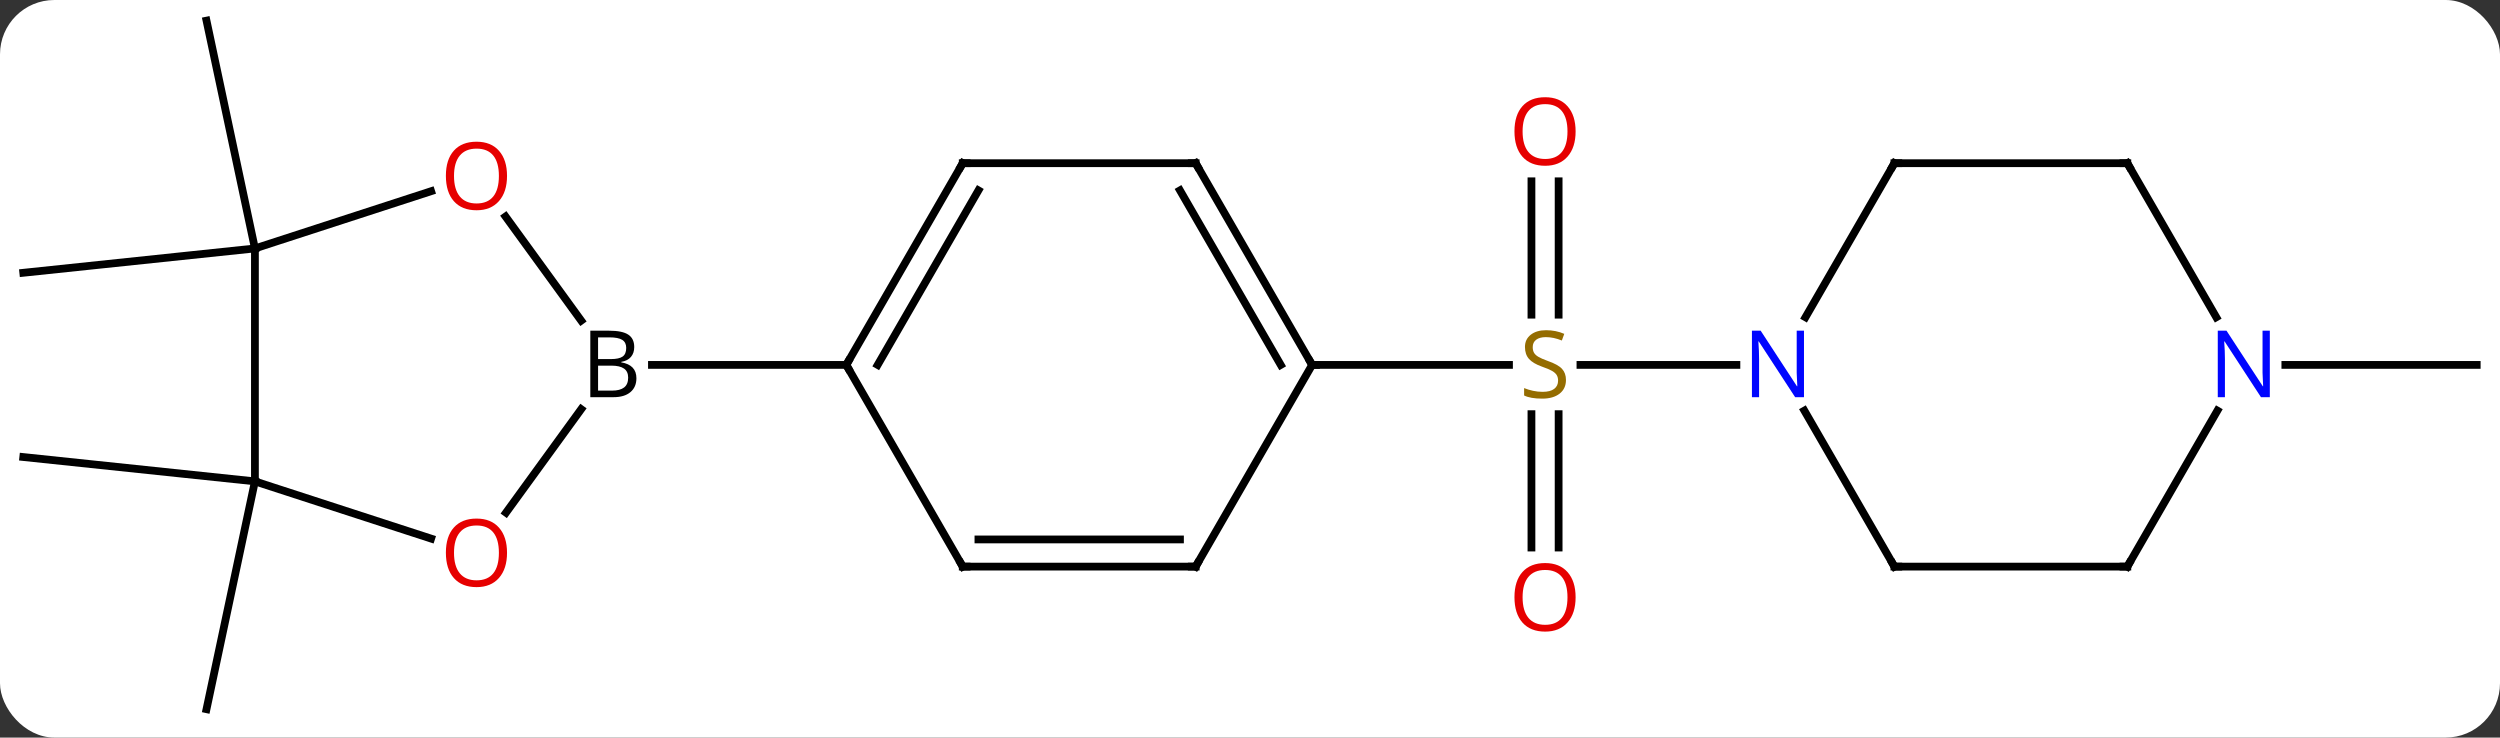 <svg width="322" viewBox="0 0 322 95" style="fill-opacity:1; color-rendering:auto; color-interpolation:auto; text-rendering:auto; stroke:black; stroke-linecap:square; stroke-miterlimit:10; shape-rendering:auto; stroke-opacity:1; fill:black; stroke-dasharray:none; font-weight:normal; stroke-width:1; font-family:'Open Sans'; font-style:normal; stroke-linejoin:miter; font-size:12; stroke-dashoffset:0; image-rendering:auto;" height="95" class="cas-substance-image" xmlns:xlink="http://www.w3.org/1999/xlink" xmlns="http://www.w3.org/2000/svg"><rect x="0" y="0" width="322" height="95" fill="#333333" stroke="none"/><svg class="cas-substance-single-component"><rect y="0" x="0" width="322" stroke="none" ry="7" rx="7" height="95" fill="white" class="cas-substance-group"/><svg y="0" x="0" width="322" viewBox="0 0 322 95" style="fill:black;" height="95" class="cas-substance-single-component-image"><svg><g><g transform="translate(161,47)" style="text-rendering:geometricPrecision; color-rendering:optimizeQuality; color-interpolation:linearRGB; stroke-linecap:butt; image-rendering:optimizeQuality;"><line y2="-15" y1="-44.343" x2="-128.166" x1="-134.403" style="fill:none;"/><line y2="-15" y1="-11.865" x2="-128.166" x1="-158.001" style="fill:none;"/><line y2="15" y1="11.865" x2="-128.166" x1="-158.001" style="fill:none;"/><line y2="15" y1="44.343" x2="-128.166" x1="-134.403" style="fill:none;"/><line y2="-23.648" y1="-6.469" x2="39.751" x1="39.751" style="fill:none;"/><line y2="-23.648" y1="-6.469" x2="36.251" x1="36.251" style="fill:none;"/><line y2="23.523" y1="6.344" x2="36.251" x1="36.251" style="fill:none;"/><line y2="23.523" y1="6.344" x2="39.751" x1="39.751" style="fill:none;"/><line y2="0" y1="0" x2="8.001" x1="33.358" style="fill:none;"/><line y2="0" y1="0" x2="62.649" x1="42.562" style="fill:none;"/><line y2="0" y1="0" x2="133.353" x1="158.001" style="fill:none;"/><line y2="-25.98" y1="0" x2="-36.999" x1="-51.999" style="fill:none;"/><line y2="-22.48" y1="0" x2="-34.978" x1="-47.958" style="fill:none;"/><line y2="25.98" y1="0" x2="-36.999" x1="-51.999" style="fill:none;"/><line y2="0" y1="0" x2="-77.03" x1="-51.999" style="fill:none;"/><line y2="-25.98" y1="-25.98" x2="-6.999" x1="-36.999" style="fill:none;"/><line y2="25.98" y1="25.98" x2="-6.999" x1="-36.999" style="fill:none;"/><line y2="22.48" y1="22.48" x2="-9.02" x1="-34.978" style="fill:none;"/><line y2="0" y1="-25.98" x2="8.001" x1="-6.999" style="fill:none;"/><line y2="0" y1="-22.48" x2="3.959" x1="-9.02" style="fill:none;"/><line y2="0" y1="25.98" x2="8.001" x1="-6.999" style="fill:none;"/><line y2="-19.111" y1="-5.704" x2="-95.884" x1="-86.143" style="fill:none;"/><line y2="19.033" y1="5.704" x2="-95.828" x1="-86.143" style="fill:none;"/><line y2="-15" y1="-22.373" x2="-128.166" x1="-105.473" style="fill:none;"/><line y2="15" y1="22.373" x2="-128.166" x1="-105.473" style="fill:none;"/><line y2="15" y1="-15" x2="-128.166" x1="-128.166" style="fill:none;"/><line y2="-25.98" y1="-6.138" x2="83.001" x1="71.545" style="fill:none;"/><line y2="25.98" y1="5.888" x2="83.001" x1="71.401" style="fill:none;"/><line y2="-25.98" y1="-25.98" x2="113.001" x1="83.001" style="fill:none;"/><line y2="25.98" y1="25.98" x2="113.001" x1="83.001" style="fill:none;"/><line y2="-6.138" y1="-25.98" x2="124.457" x1="113.001" style="fill:none;"/><line y2="5.888" y1="25.98" x2="124.601" x1="113.001" style="fill:none;"/></g><g transform="translate(161,47)" style="fill:rgb(148,108,0); text-rendering:geometricPrecision; color-rendering:optimizeQuality; image-rendering:optimizeQuality; font-family:'Open Sans'; stroke:rgb(148,108,0); color-interpolation:linearRGB;"><path style="stroke:none;" d="M40.696 1.938 Q40.696 3.062 39.876 3.703 Q39.056 4.344 37.649 4.344 Q36.118 4.344 35.306 3.938 L35.306 2.984 Q35.837 3.203 36.454 3.336 Q37.071 3.469 37.681 3.469 Q38.681 3.469 39.181 3.086 Q39.681 2.703 39.681 2.031 Q39.681 1.594 39.501 1.305 Q39.321 1.016 38.907 0.773 Q38.493 0.531 37.634 0.234 Q36.446 -0.188 35.931 -0.773 Q35.415 -1.359 35.415 -2.312 Q35.415 -3.297 36.157 -3.883 Q36.899 -4.469 38.134 -4.469 Q39.399 -4.469 40.478 -4 L40.165 -3.141 Q39.103 -3.578 38.103 -3.578 Q37.306 -3.578 36.86 -3.242 Q36.415 -2.906 36.415 -2.297 Q36.415 -1.859 36.579 -1.57 Q36.743 -1.281 37.134 -1.047 Q37.524 -0.812 38.337 -0.516 Q39.681 -0.047 40.188 0.508 Q40.696 1.062 40.696 1.938 Z"/><path style="fill:rgb(230,0,0); stroke:none;" d="M41.938 -30.07 Q41.938 -28.008 40.899 -26.828 Q39.86 -25.648 38.017 -25.648 Q36.126 -25.648 35.095 -26.812 Q34.063 -27.977 34.063 -30.086 Q34.063 -32.18 35.095 -33.328 Q36.126 -34.477 38.017 -34.477 Q39.876 -34.477 40.907 -33.305 Q41.938 -32.133 41.938 -30.07 ZM35.11 -30.07 Q35.11 -28.336 35.853 -27.43 Q36.595 -26.523 38.017 -26.523 Q39.438 -26.523 40.165 -27.422 Q40.892 -28.32 40.892 -30.07 Q40.892 -31.805 40.165 -32.695 Q39.438 -33.586 38.017 -33.586 Q36.595 -33.586 35.853 -32.688 Q35.11 -31.789 35.11 -30.07 Z"/><path style="fill:rgb(230,0,0); stroke:none;" d="M41.938 29.93 Q41.938 31.992 40.899 33.172 Q39.86 34.352 38.017 34.352 Q36.126 34.352 35.095 33.188 Q34.063 32.023 34.063 29.914 Q34.063 27.82 35.095 26.672 Q36.126 25.523 38.017 25.523 Q39.876 25.523 40.907 26.695 Q41.938 27.867 41.938 29.93 ZM35.11 29.93 Q35.11 31.664 35.853 32.57 Q36.595 33.477 38.017 33.477 Q39.438 33.477 40.165 32.578 Q40.892 31.68 40.892 29.93 Q40.892 28.195 40.165 27.305 Q39.438 26.414 38.017 26.414 Q36.595 26.414 35.853 27.312 Q35.11 28.211 35.11 29.93 Z"/></g><g transform="translate(161,47)" style="stroke-linecap:butt; text-rendering:geometricPrecision; color-rendering:optimizeQuality; image-rendering:optimizeQuality; font-family:'Open Sans'; color-interpolation:linearRGB; stroke-miterlimit:5;"><path style="fill:none;" d="M-51.749 -0.433 L-51.999 0 L-51.749 0.433"/><path style="fill:none;" d="M-37.249 -25.547 L-36.999 -25.98 L-36.499 -25.98"/><path style="fill:none;" d="M-37.249 25.547 L-36.999 25.98 L-36.499 25.98"/><path style="fill:none;" d="M-7.499 -25.98 L-6.999 -25.98 L-6.749 -25.547"/><path style="fill:none;" d="M-7.499 25.98 L-6.999 25.98 L-6.749 25.547"/><path style="fill:none;" d="M7.751 -0.433 L8.001 0 L8.501 0"/><path style="stroke:none;" d="M-84.968 -4.406 L-82.546 -4.406 Q-80.843 -4.406 -80.077 -3.898 Q-79.311 -3.391 -79.311 -2.297 Q-79.311 -1.531 -79.733 -1.031 Q-80.155 -0.531 -80.983 -0.391 L-80.983 -0.328 Q-79.03 0 -79.03 1.719 Q-79.03 2.859 -79.804 3.508 Q-80.577 4.156 -81.968 4.156 L-84.968 4.156 L-84.968 -4.406 ZM-83.968 -0.75 L-82.327 -0.75 Q-81.265 -0.75 -80.804 -1.078 Q-80.343 -1.406 -80.343 -2.188 Q-80.343 -2.906 -80.858 -3.227 Q-81.374 -3.547 -82.499 -3.547 L-83.968 -3.547 L-83.968 -0.75 ZM-83.968 0.094 L-83.968 3.312 L-82.171 3.312 Q-81.14 3.312 -80.616 2.906 Q-80.093 2.5 -80.093 1.641 Q-80.093 0.844 -80.632 0.469 Q-81.171 0.094 -82.265 0.094 L-83.968 0.094 Z"/><path style="fill:rgb(230,0,0); stroke:none;" d="M-95.695 -24.34 Q-95.695 -22.278 -96.735 -21.098 Q-97.774 -19.918 -99.617 -19.918 Q-101.508 -19.918 -102.539 -21.082 Q-103.57 -22.247 -103.57 -24.356 Q-103.57 -26.45 -102.539 -27.598 Q-101.508 -28.747 -99.617 -28.747 Q-97.758 -28.747 -96.727 -27.575 Q-95.695 -26.403 -95.695 -24.34 ZM-102.524 -24.34 Q-102.524 -22.606 -101.781 -21.7 Q-101.039 -20.793 -99.617 -20.793 Q-98.195 -20.793 -97.469 -21.692 Q-96.742 -22.59 -96.742 -24.34 Q-96.742 -26.075 -97.469 -26.965 Q-98.195 -27.856 -99.617 -27.856 Q-101.039 -27.856 -101.781 -26.957 Q-102.524 -26.059 -102.524 -24.34 Z"/><path style="fill:rgb(230,0,0); stroke:none;" d="M-95.695 24.2 Q-95.695 26.262 -96.735 27.442 Q-97.774 28.622 -99.617 28.622 Q-101.508 28.622 -102.539 27.457 Q-103.57 26.293 -103.57 24.184 Q-103.57 22.09 -102.539 20.942 Q-101.508 19.793 -99.617 19.793 Q-97.758 19.793 -96.727 20.965 Q-95.695 22.137 -95.695 24.2 ZM-102.524 24.2 Q-102.524 25.934 -101.781 26.84 Q-101.039 27.747 -99.617 27.747 Q-98.195 27.747 -97.469 26.848 Q-96.742 25.95 -96.742 24.2 Q-96.742 22.465 -97.469 21.575 Q-98.195 20.684 -99.617 20.684 Q-101.039 20.684 -101.781 21.582 Q-102.524 22.481 -102.524 24.2 Z"/><path style="fill:rgb(0,5,255); stroke:none;" d="M71.353 4.156 L70.212 4.156 L65.524 -3.031 L65.478 -3.031 Q65.571 -1.766 65.571 -0.719 L65.571 4.156 L64.649 4.156 L64.649 -4.406 L65.774 -4.406 L70.446 2.75 L70.493 2.75 Q70.493 2.594 70.446 1.734 Q70.399 0.875 70.415 0.5 L70.415 -4.406 L71.353 -4.406 L71.353 4.156 Z"/><path style="fill:none;" d="M82.751 -25.547 L83.001 -25.98 L83.501 -25.98"/><path style="fill:none;" d="M82.751 25.547 L83.001 25.98 L83.501 25.98"/><path style="fill:none;" d="M112.501 -25.98 L113.001 -25.98 L113.251 -25.547"/><path style="fill:none;" d="M112.501 25.98 L113.001 25.98 L113.251 25.547"/><path style="fill:rgb(0,5,255); stroke:none;" d="M131.353 4.156 L130.212 4.156 L125.524 -3.031 L125.478 -3.031 Q125.571 -1.766 125.571 -0.719 L125.571 4.156 L124.649 4.156 L124.649 -4.406 L125.774 -4.406 L130.446 2.75 L130.493 2.75 Q130.493 2.594 130.446 1.734 Q130.399 0.875 130.415 0.5 L130.415 -4.406 L131.353 -4.406 L131.353 4.156 Z"/></g></g></svg></svg></svg></svg>